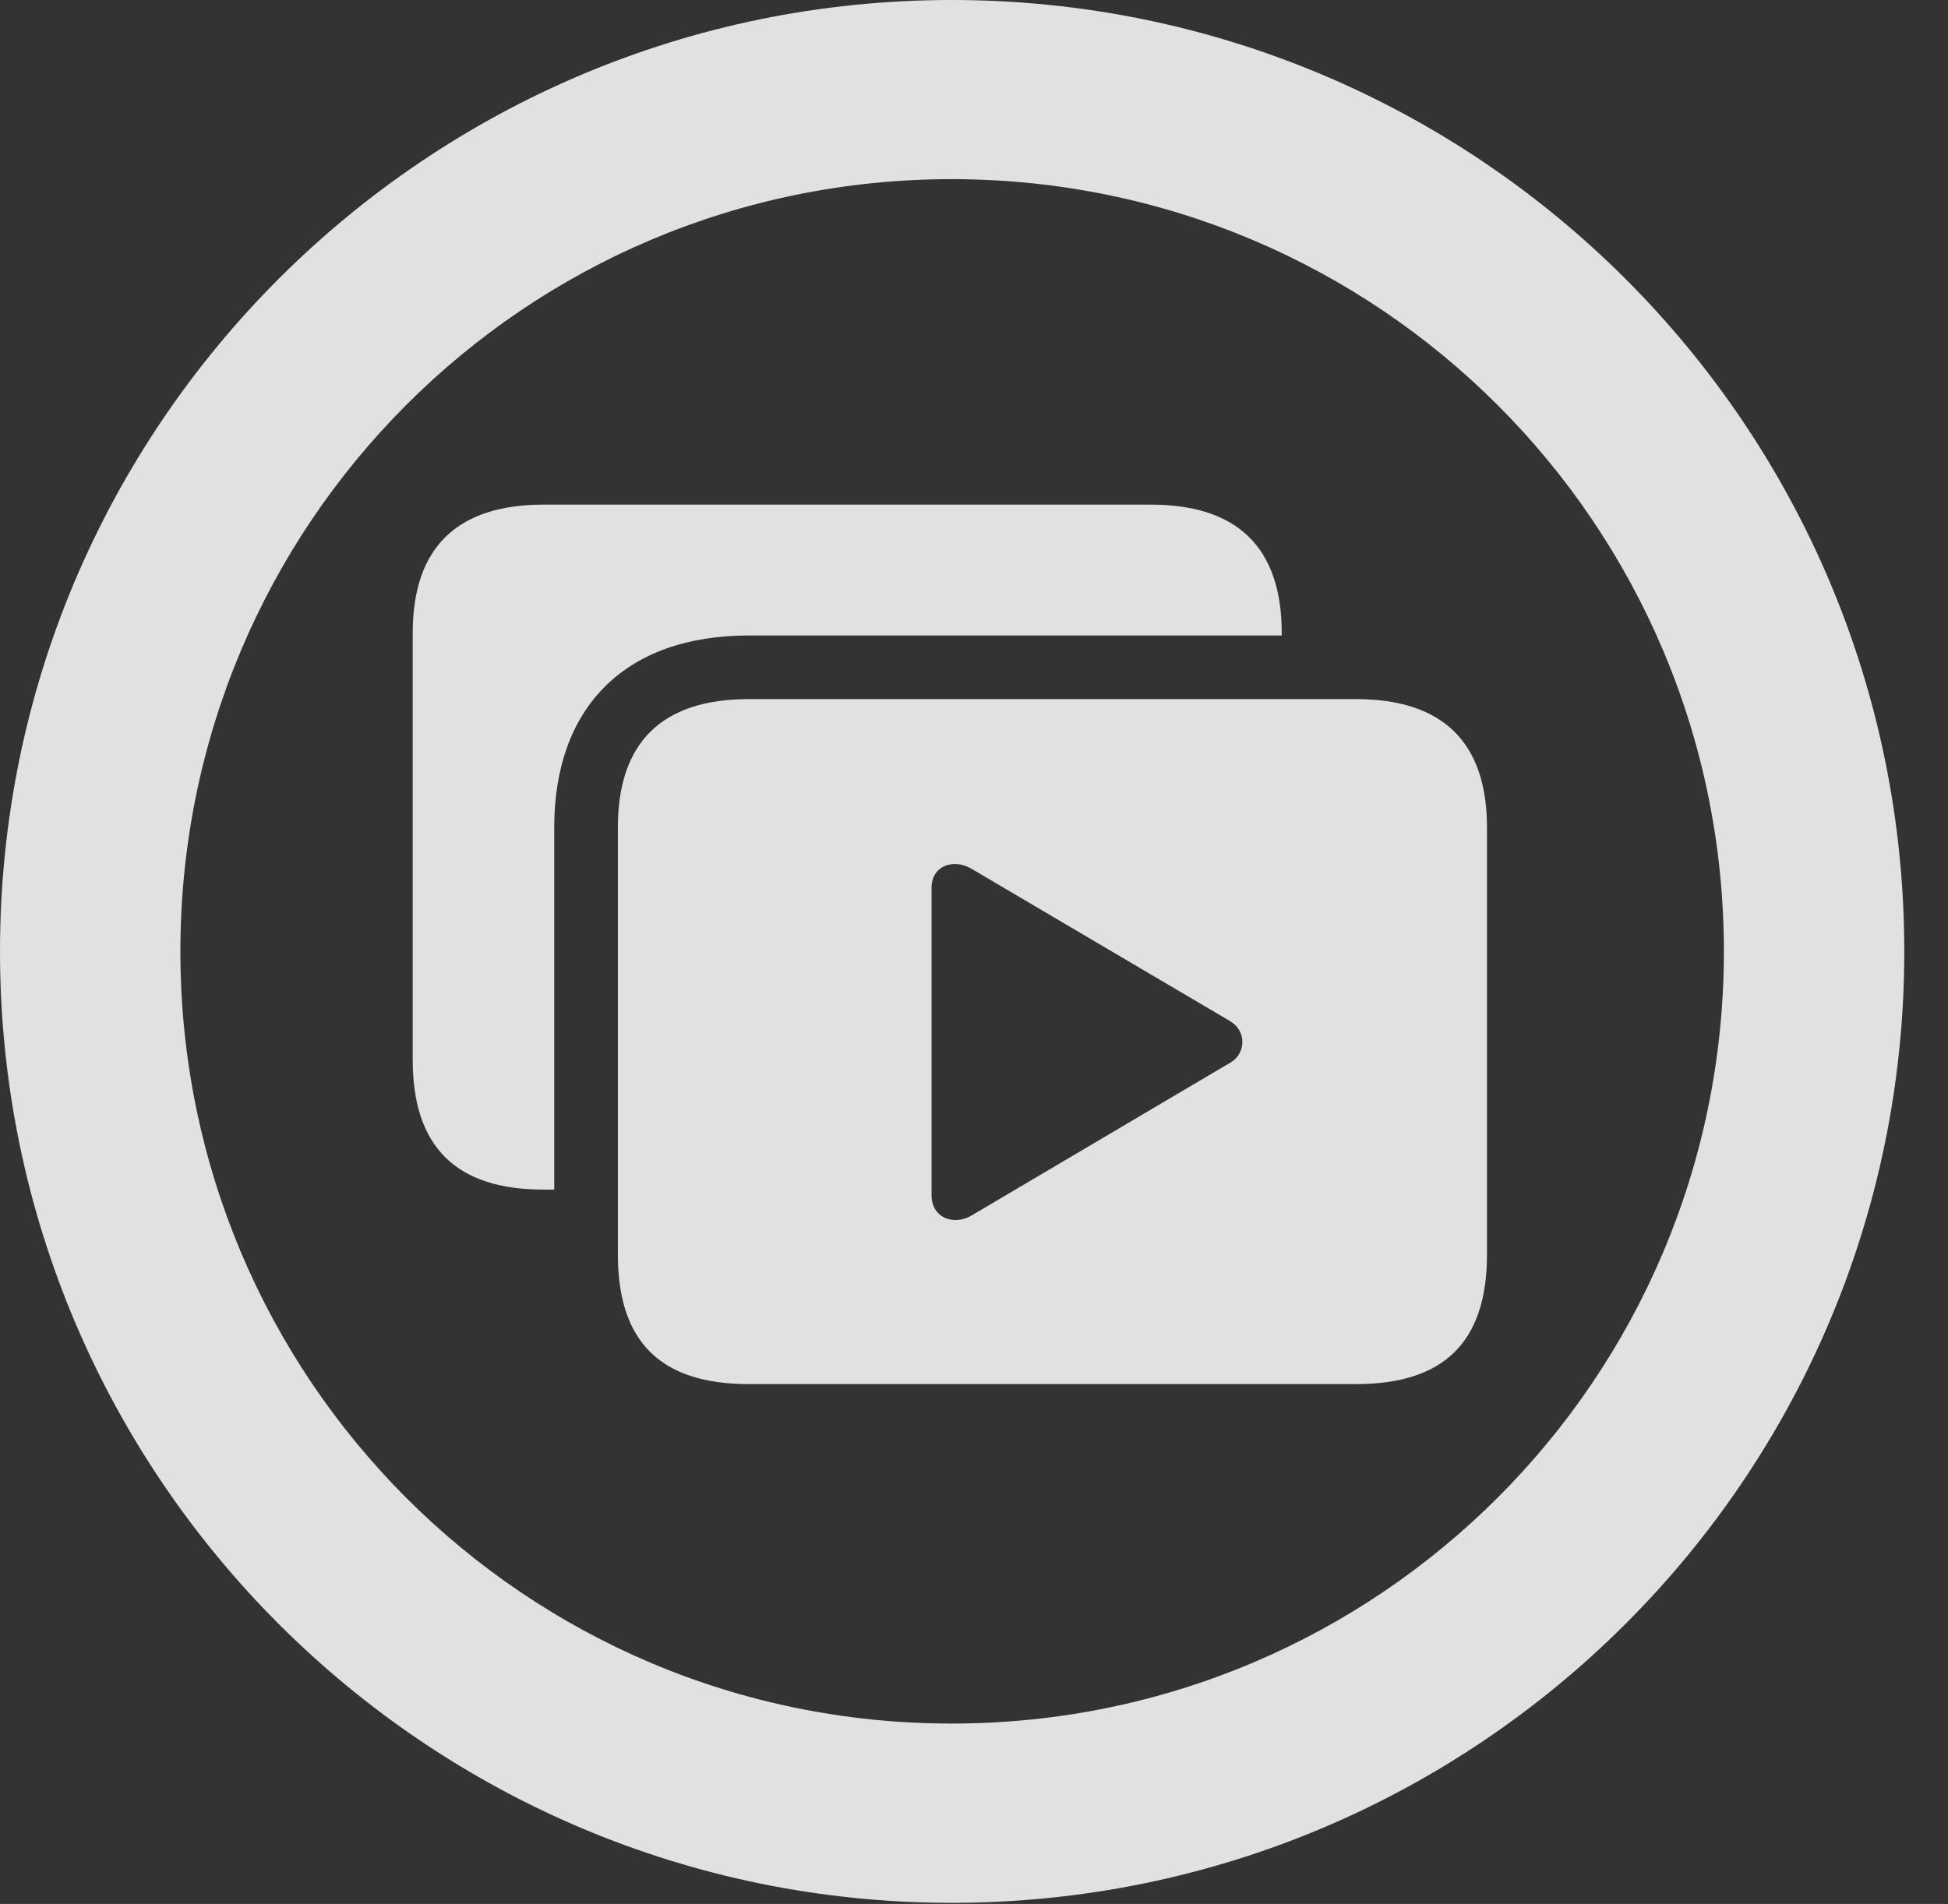 <?xml version="1.0" encoding="UTF-8"?>
<!--Generator: Apple Native CoreSVG 341-->
<!DOCTYPE svg
PUBLIC "-//W3C//DTD SVG 1.1//EN"
       "http://www.w3.org/Graphics/SVG/1.1/DTD/svg11.dtd">
<svg version="1.1" xmlns="http://www.w3.org/2000/svg" xmlns:xlink="http://www.w3.org/1999/xlink" viewBox="0 0 16.133 15.771">
 <rect x="0" y="0" width="16.133" height="15.771" fill="#333333" stroke="none"/>
 <g>
  <rect height="15.771" opacity="0" width="16.133" x="0" y="0"/>
  <path d="M15.771 7.881C15.771 12.236 12.236 15.762 7.881 15.762C3.535 15.762 0 12.236 0 7.881C0 3.525 3.535 0 7.881 0C12.236 0 15.771 3.525 15.771 7.881ZM1.494 7.881C1.494 11.416 4.346 14.277 7.881 14.277C11.416 14.277 14.277 11.416 14.277 7.881C14.277 4.346 11.416 1.484 7.881 1.484C4.346 1.484 1.494 4.346 1.494 7.881Z" fill="white" fill-opacity="0.85"/>
  <path d="M10.615 5.244L10.615 5.264L6.201 5.264C5.176 5.264 4.59 5.859 4.59 6.855L4.59 9.854L4.502 9.854C3.779 9.854 3.418 9.502 3.418 8.779L3.418 5.244C3.418 4.541 3.779 4.18 4.502 4.18L9.531 4.18C10.254 4.18 10.615 4.541 10.615 5.244Z" fill="white" fill-opacity="0.85"/>
  <path d="M6.201 11.465L11.23 11.465C11.953 11.465 12.315 11.123 12.315 10.391L12.315 6.855C12.315 6.152 11.953 5.791 11.23 5.791L6.201 5.791C5.479 5.791 5.117 6.152 5.117 6.855L5.117 10.391C5.117 11.123 5.479 11.465 6.201 11.465ZM7.715 9.902L7.715 7.354C7.715 7.168 7.9 7.109 8.047 7.197L10.185 8.457C10.322 8.535 10.322 8.721 10.195 8.799L8.047 10.068C7.9 10.156 7.715 10.088 7.715 9.902Z" fill="white" fill-opacity="0.85"/>
 </g>
</svg>
